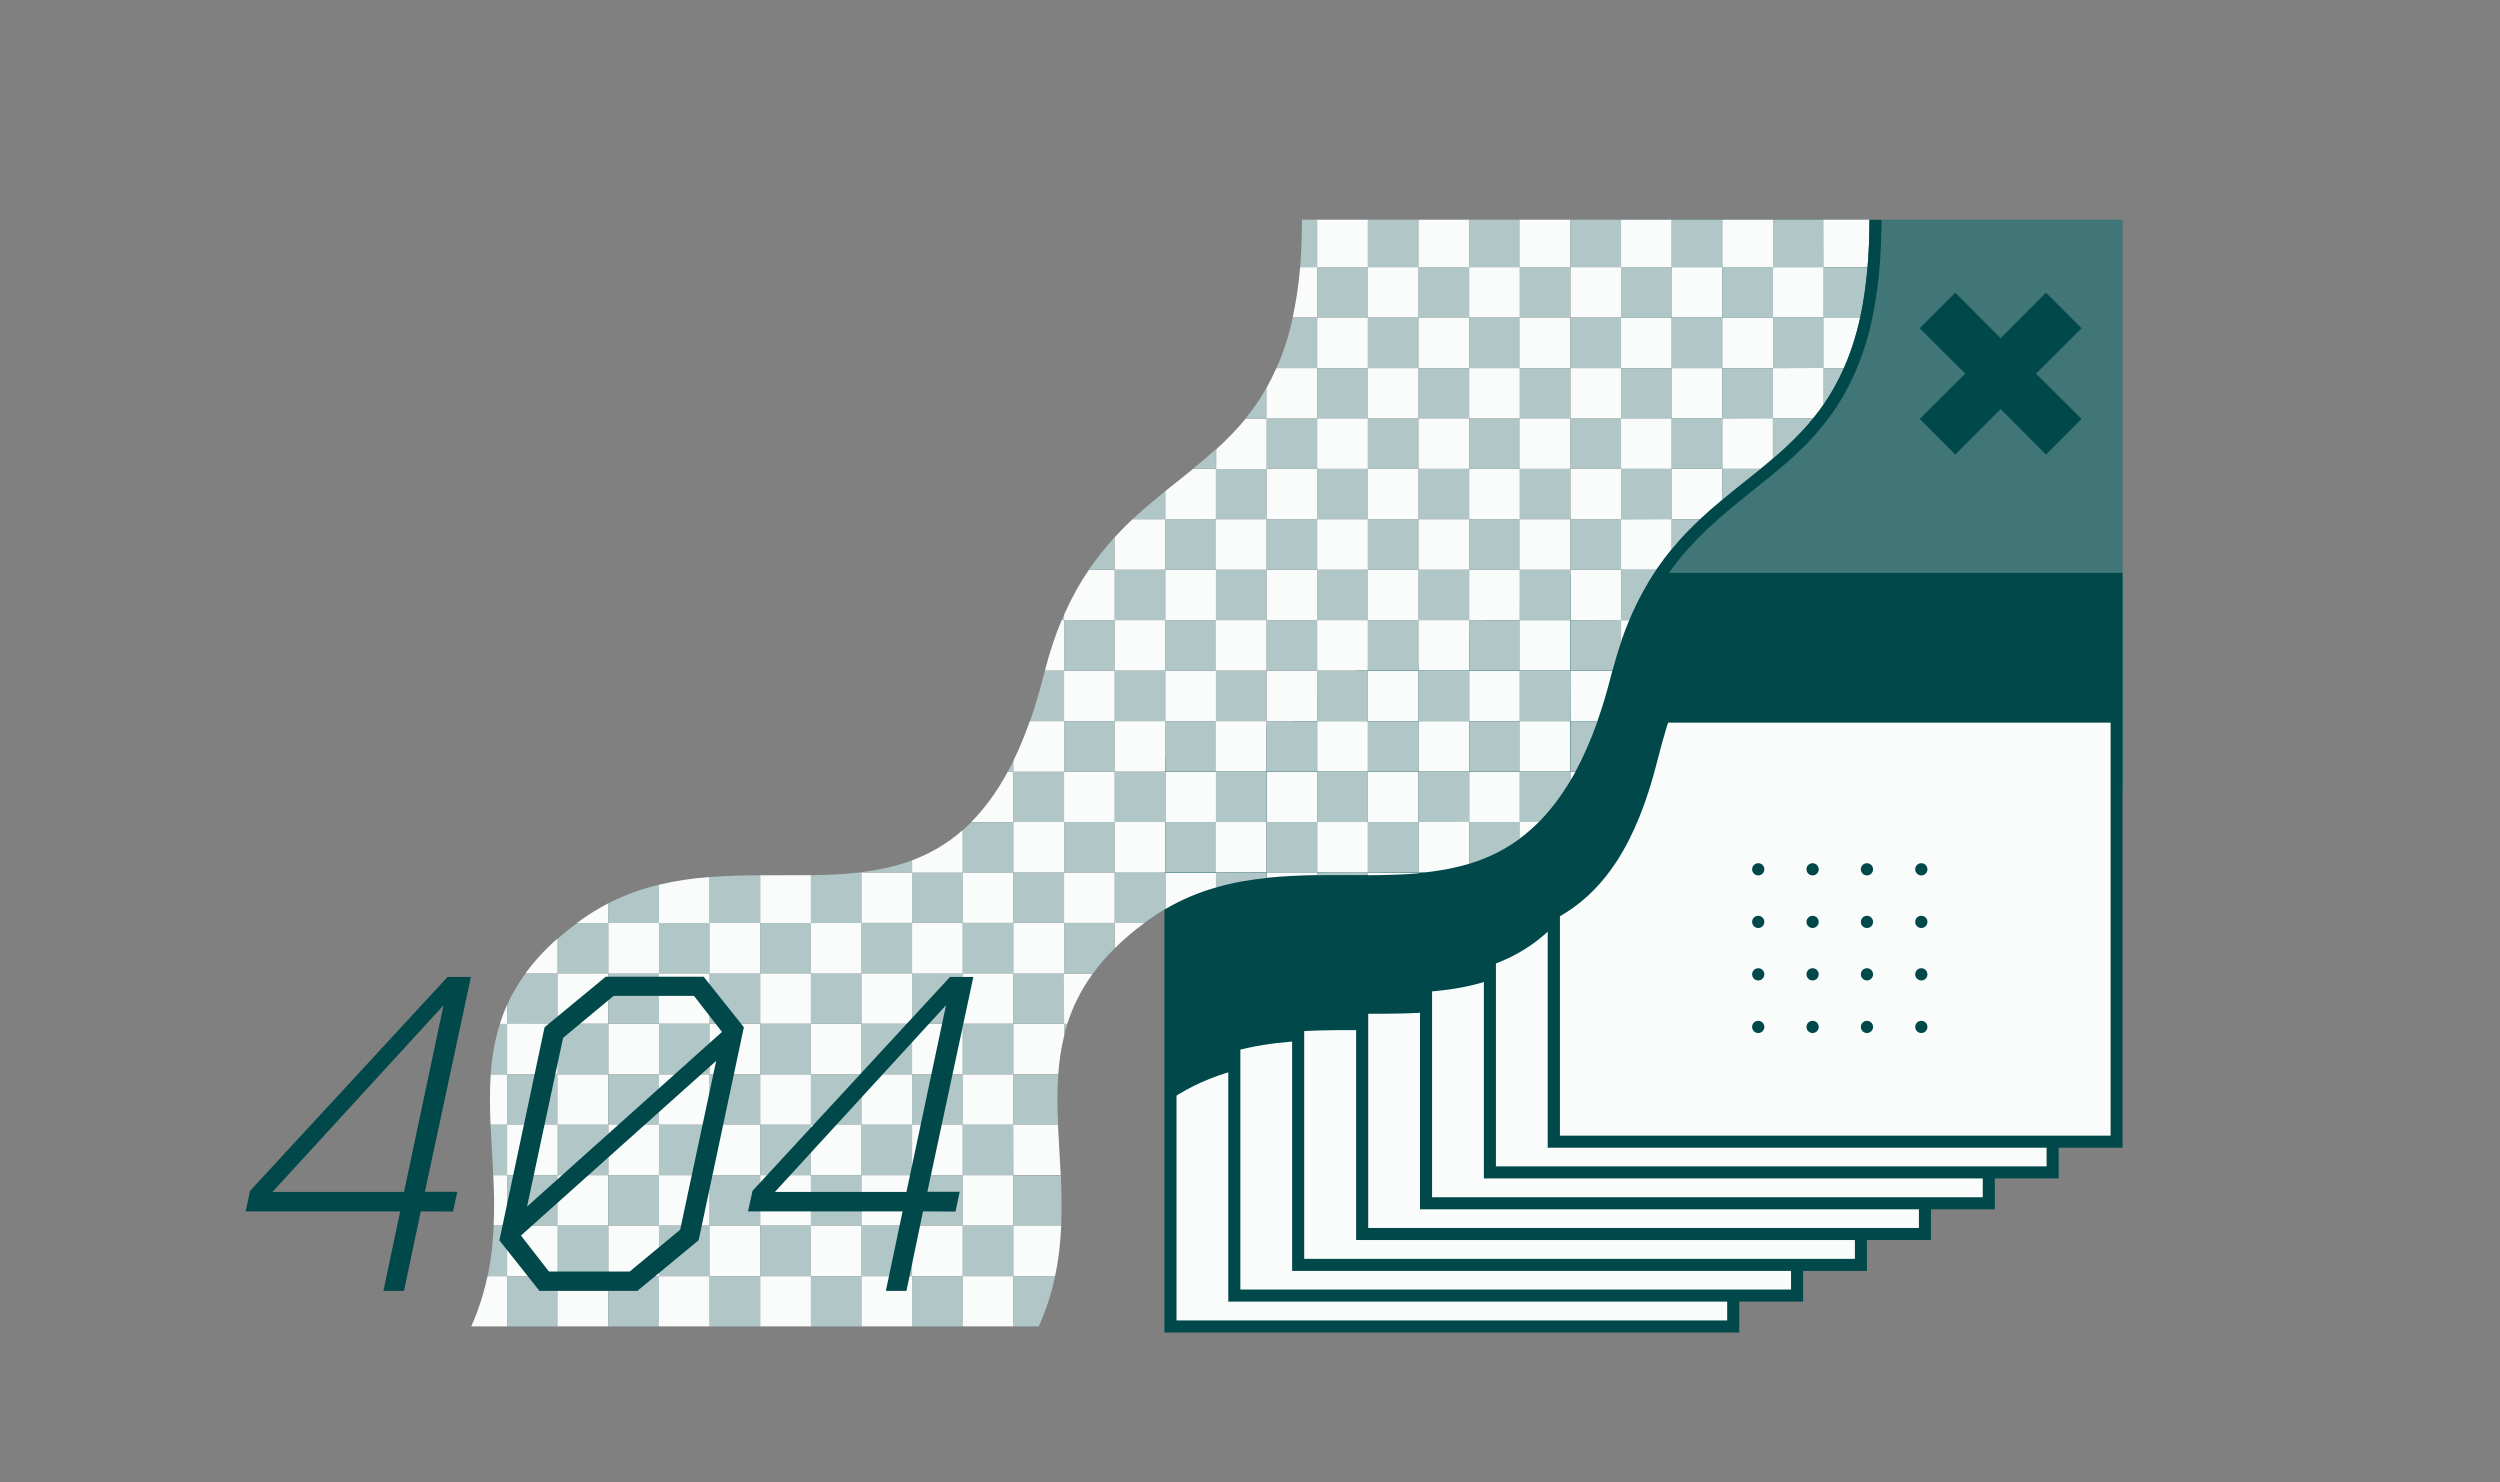 <?xml version="1.0" encoding="utf-8"?>
<!-- Generator: Adobe Illustrator 25.0.1, SVG Export Plug-In . SVG Version: 6.00 Build 0)  -->
<svg version="1.1" id="Layer_1" xmlns="http://www.w3.org/2000/svg" xmlns:xlink="http://www.w3.org/1999/xlink" x="0px" y="0px"
	 viewBox="0 0 1554.4 921.5" style="enable-background:new 0 0 1554.4 921.5;" xml:space="preserve">
<rect x="0" y="0" width="1554.4" height="921.5" fill="#808080" stroke="none"/>
<style type="text/css">
	.st0{fill:#407677;}
	.st1{fill:#FAFBFB;}
	.st2{fill:#00484A;}
	.st3{fill:none;}
	.st4{fill:#B0C6C7;}
</style>
<g>
	<rect x="1007.8" y="136.6" class="st0" width="312" height="353.6"/>
	<g>
		<g>
			<g>
				<rect x="727.7" y="474.8" class="st1" width="349.9" height="349.9"/>
				<path class="st2" d="M1081.4,828.5H724V471.1h357.4V828.5z M731.5,821h342.4V478.6H731.5V821z"/>
			</g>
			<rect x="727.7" y="474.8" class="st2" width="349.9" height="89.3"/>
			<path class="st2" d="M1035.5,474.8c-9.5,15.5-17.8,34.2-23.8,58.1c-50.5,199.6-181.6,82.4-284,150.7V474.8H1035.5z"/>
		</g>
		<g>
			<g>
				<rect x="767.4" y="455.7" class="st1" width="349.9" height="349.9"/>
				<path class="st2" d="M1121.1,809.3H763.7V451.9h357.4V809.3z M771.2,801.8h342.4V459.4H771.2L771.2,801.8L771.2,801.8z"/>
			</g>
			<rect x="767.4" y="455.7" class="st2" width="349.9" height="89.3"/>
			<path class="st2" d="M1040.1,455.7c-11.6,16.7-21.5,37.6-28.5,65.2c-44.1,174.5-149.9,106.8-244.2,132.7v-198H1040.1z"/>
		</g>
		<g>
			<g>
				<rect x="807.2" y="436.5" class="st1" width="349.9" height="349.9"/>
				<path class="st2" d="M1160.8,790.2H803.4V432.8h357.4V790.2z M810.9,782.7h342.4V440.3H810.9L810.9,782.7L810.9,782.7z"/>
			</g>
			<rect x="807.2" y="436.5" class="st2" width="349.9" height="89.3"/>
			<path class="st2" d="M1050.1,436.5c-15.8,18.8-29.5,43-38.4,78.4c-38,150.3-121.8,121-204.5,126.4V436.5H1050.1z"/>
		</g>
		<g>
			<g>
				<rect x="846.9" y="417.4" class="st1" width="349.9" height="349.9"/>
				<path class="st2" d="M1200.6,771H843.2V413.6h357.4V771z M850.7,763.5h342.4V421.1H850.7V763.5L850.7,763.5z"/>
			</g>
			<rect x="846.9" y="417.4" class="st2" width="349.9" height="89.3"/>
			<path class="st2" d="M1058.1,417.4c-19.1,20-36,46-46.5,87.3c-31.9,126.1-96,125.8-164.7,125.6V417.4H1058.1z"/>
		</g>
		<g>
			<g>
				<rect x="886.7" y="398.2" class="st1" width="349.9" height="349.9"/>
				<path class="st2" d="M1240.3,751.9H882.9V394.5h357.4V751.9z M890.4,744.4h342.4V402H890.4V744.4L890.4,744.4z"/>
			</g>
			<rect x="886.7" y="398.2" class="st2" width="349.9" height="89.3"/>
			<path class="st2" d="M1064.5,398.2c-21.6,20.8-41.2,47.9-52.8,93.7c-25.6,101.4-72.1,121-125,124.8V398.2H1064.5z"/>
		</g>
		<g>
			<g>
				<rect x="926.4" y="379.1" class="st1" width="349.9" height="349.9"/>
				<path class="st2" d="M1280,732.7H922.6V375.3H1280V732.7z M930.1,725.2h342.4V382.9H930.1V725.2z"/>
			</g>
			<rect x="926.4" y="379.1" class="st2" width="349.9" height="89.3"/>
			<path class="st2" d="M1075.6,379.1c-25.9,22.3-50.5,50.2-64,103.8c-19,75-49.3,105.3-85.3,117.5V379.1H1075.6z"/>
		</g>
		<g>
			<g>
				<rect x="966.1" y="360" class="st1" width="349.9" height="349.9"/>
				<path class="st2" d="M1093.2,360c-29.7,24-47.6,52.9-62.9,113.7c-12.9,50.9-33,81.8-64.2,98.1V360H1093.2z"/>
				<path class="st2" d="M1319.7,713.6H962.3V356.2h357.4V713.6z M969.9,706.1h342.4V363.7H969.9V706.1z"/>
			</g>
			<rect x="966.1" y="360" class="st2" width="349.9" height="89.3"/>
		</g>
	</g>
	<g>
		<path class="st3" d="M976.5,354.2H945h-31.5h-31.5h-31.5h-31.5h-31.5h-31.5h-31.5h-31.5h-16.1c0,0,0,0,0,0.1h16.1h31.5h31.5h31.5
			h31.5h31.5h31.5h31.5H945L976.5,354.2l31.5,0.1h22c0,0,0,0,0-0.1h-22H976.5z"/>
		<path class="st3" d="M944.9,417h-31.5H882h-31.5h-31.5h-31.5h-31.5h-31.5h-31.5h-31.5h-12.2c0,0,0,0,0,0.1h11.9H693h31.5h31.5
			h31.5h31.5h31.5h31.5h31.5L944.9,417l31.5,0.1h26.1c0,0,0,0,0-0.1h-26.1H944.9z"/>
		<path class="st3" d="M1102.4,228.8h-31.5h-31.5H1008h-31.5h-31.5h-31.5h-31.5h-31.5h-31.5h-25.4c0,0,0,0,0,0.1h25.4h31.5h31.5
			h31.5h31.5h31.5h31.5h31.5h31.5L1102.4,228.8l31.5,0.1h12.7c0,0,0,0,0-0.1h-12.7H1102.4z"/>
		<path class="st3" d="M1039.4,291.6h-31.5h-31.5H945h-31.5h-31.5h-31.5h-31.5h-31.5h-31.5h-14.3c0,0-0.1,0-0.1,0.1h14.3h31.5h31.5
			h31.5H882h31.5h31.5h31.5h31.5L1039.4,291.6l31.5,0.1h23.7c0,0,0.1,0,0.1-0.1h-23.7H1039.4z"/>
		<path class="st3" d="M944.9,479.7h-31.5H882h-31.5h-31.5h-31.5h-31.5h-31.5h-31.5h-31.5h-31.7h-3.5c0,0,0,0,0,0.1h3.5h31.5h31.5
			h31.5H756h31.5h31.5h31.5h31.5h31.5L944.9,479.7l31.5,0.1h3.1c0,0,0,0,0-0.1h-3.1H944.9z"/>
		<path class="st3" d="M598.6,667.9h-31.5h-31.5h-31.5h-31.5h-31.5h-31.5h-31.5H347h-31.5h-10.2c0,0,0,0,0,0.1h10.2H347h31.5h31.5
			h31.5h31.5h31.5h31.5h31.5L598.6,667.9l31.5,0.1H658c0,0,0,0,0-0.1h-27.9H598.6z"/>
		<path class="st3" d="M598.6,730.6h-31.5h-31.5h-31.5h-31.5h-31.5h-31.5h-31.5H347h-31.5H307c0,0,0,0,0,0.1h8.6H347h31.5h31.5h31.5
			h31.5h31.5h31.5h31.5L598.6,730.6l31.5,0.1h29.4c0,0,0,0,0-0.1h-29.4H598.6z"/>
		<path class="st3" d="M1102.4,166.1h-31.5h-31.5H1008h-31.5h-31.5h-31.5h-31.5h-31.5h-31.5h-10.6c0,0,0,0,0,0.1h10.6h31.5h31.5
			h31.5h31.5h31.5h31.5h31.5h31.5L1102.4,166.1l31.5,0.1h27.4c0,0,0,0,0-0.1h-27.4H1102.4z"/>
		<path class="st3" d="M850.5,542.5H819h-31.5h-31.5h-31.5h-31.5h-31.5h-31.6h-31.5h-31.5h-31.5h-2.3c-0.2,0-0.3,0-0.5,0.1h2.7h31.5
			h31.5h31.5h31.5H693h31.5h31.5h31.5h31.5L850.5,542.5l31.5,0.1h3.9c0.2,0,0.3,0,0.5-0.1h-4.4H850.5z"/>
		<path class="st3" d="M630.1,605.2h-31.5h-31.5h-31.5h-31.5h-31.5h-31.5h-31.5h-31.5H347h-20c0,0,0,0,0,0.1h20h31.5h31.5h31.5h31.5
			h31.5h31.5h31.5h31.5L630.1,605.2l31.5,0.1h18c0,0,0,0,0-0.1h-18H630.1z"/>
		<path class="st3" d="M598.6,793.4h-31.5h-31.5h-31.5h-31.5h-31.5h-31.5h-31.5H347h-31.5h-12.2c0,0,0,0,0,0.1h12.2H347h31.5h31.5
			h31.5h31.5h31.5h31.5h31.5L598.6,793.4l31.5,0.1H656c0,0,0,0,0-0.1h-25.9H598.6z"/>
		<path class="st1" d="M303.1,793.5c-2.2,10.3-5.4,20.7-10.1,31.2h22.3v-31.2H303.1z"/>
		<rect x="315.3" y="793.5" class="st4" width="31.5" height="31.2"/>
		<rect x="346.7" y="793.5" class="st1" width="31.5" height="31.2"/>
		<rect x="378.3" y="793.5" class="st4" width="31.5" height="31.2"/>
		<rect x="409.7" y="793.5" class="st1" width="31.5" height="31.2"/>
		<rect x="441.2" y="793.5" class="st4" width="31.5" height="31.2"/>
		<rect x="472.7" y="793.5" class="st1" width="31.5" height="31.2"/>
		<rect x="504.2" y="793.5" class="st4" width="31.5" height="31.2"/>
		<rect x="535.7" y="793.5" class="st1" width="31.5" height="31.2"/>
		<rect x="567.1" y="793.5" class="st4" width="31.5" height="31.2"/>
		<rect x="598.6" y="793.5" class="st1" width="31.5" height="31.2"/>
		<path class="st4" d="M630.1,824.7h15.8c4.7-10.6,8-20.9,10.1-31.2h-25.9V824.7z"/>
		<path class="st1" d="M315.3,730.7h-8.6c0.5,10.3,0.8,20.7,0.2,31.3h8.3L315.3,730.7L315.3,730.7z"/>
		<rect x="315.3" y="730.7" class="st4" width="31.5" height="31.3"/>
		<rect x="346.7" y="730.7" class="st1" width="31.5" height="31.3"/>
		<rect x="378.3" y="730.7" class="st4" width="31.5" height="31.3"/>
		<rect x="409.7" y="730.7" class="st1" width="31.5" height="31.3"/>
		<rect x="441.2" y="730.7" class="st4" width="31.5" height="31.3"/>
		<rect x="472.7" y="730.7" class="st1" width="31.5" height="31.3"/>
		<rect x="504.2" y="730.7" class="st4" width="31.5" height="31.3"/>
		<rect x="535.7" y="730.7" class="st1" width="31.5" height="31.3"/>
		<rect x="567.1" y="730.7" class="st4" width="31.5" height="31.3"/>
		<rect x="598.6" y="730.7" class="st1" width="31.5" height="31.3"/>
		<path class="st4" d="M630.1,762.1h29.7c0.5-10.6,0.2-21-0.2-31.3h-29.5V762.1z"/>
		<path class="st4" d="M315.3,762.1H307c-0.5,10.3-1.6,20.7-3.8,31.3h12.2V762.1L315.3,762.1z"/>
		<rect x="315.3" y="762.1" class="st1" width="31.5" height="31.3"/>
		<rect x="346.7" y="762.1" class="st4" width="31.5" height="31.3"/>
		<rect x="378.3" y="762.1" class="st1" width="31.5" height="31.3"/>
		<rect x="409.7" y="762.1" class="st4" width="31.5" height="31.3"/>
		<rect x="441.2" y="762.1" class="st1" width="31.5" height="31.3"/>
		<rect x="472.7" y="762.1" class="st4" width="31.5" height="31.3"/>
		<rect x="504.2" y="762.1" class="st1" width="31.5" height="31.3"/>
		<rect x="535.7" y="762.1" class="st4" width="31.5" height="31.3"/>
		<rect x="567.1" y="762.1" class="st1" width="31.5" height="31.3"/>
		<rect x="598.6" y="762.1" class="st4" width="31.5" height="31.3"/>
		<path class="st1" d="M630.1,793.4H656c2.3-10.6,3.4-21,3.8-31.3h-29.7V793.4z"/>
		<path class="st1" d="M315.3,668h-10.2c-0.7,10.3-0.5,20.7-0.1,31.3h10.3V668L315.3,668z"/>
		<rect x="315.3" y="668" class="st4" width="31.5" height="31.3"/>
		<rect x="346.7" y="668" class="st1" width="31.5" height="31.3"/>
		<rect x="378.3" y="668" class="st4" width="31.5" height="31.3"/>
		<rect x="409.7" y="668" class="st1" width="31.5" height="31.3"/>
		<rect x="441.2" y="668" class="st4" width="31.5" height="31.3"/>
		<rect x="472.7" y="668" class="st1" width="31.5" height="31.3"/>
		<rect x="504.2" y="668" class="st4" width="31.5" height="31.3"/>
		<rect x="535.7" y="668" class="st1" width="31.5" height="31.3"/>
		<rect x="567.1" y="668" class="st4" width="31.5" height="31.3"/>
		<rect x="598.6" y="668" class="st1" width="31.5" height="31.3"/>
		<path class="st4" d="M630.1,699.3h27.8c-0.5-10.6-0.7-21.1,0.1-31.3h-27.9V699.3z"/>
		<path class="st4" d="M315.3,699.3H305c0.5,10.3,1.2,20.7,1.7,31.3h8.6V699.3L315.3,699.3z"/>
		<rect x="315.3" y="699.3" class="st1" width="31.5" height="31.3"/>
		<rect x="346.7" y="699.3" class="st4" width="31.5" height="31.3"/>
		<rect x="378.3" y="699.3" class="st1" width="31.5" height="31.3"/>
		<rect x="409.7" y="699.3" class="st4" width="31.5" height="31.3"/>
		<rect x="441.2" y="699.3" class="st1" width="31.5" height="31.3"/>
		<rect x="472.7" y="699.3" class="st4" width="31.5" height="31.3"/>
		<rect x="504.2" y="699.3" class="st1" width="31.5" height="31.3"/>
		<rect x="535.7" y="699.3" class="st4" width="31.5" height="31.3"/>
		<rect x="567.1" y="699.3" class="st1" width="31.5" height="31.3"/>
		<rect x="598.6" y="699.3" class="st4" width="31.5" height="31.3"/>
		<path class="st1" d="M630.1,730.6h29.4c-0.5-10.6-1.2-21-1.7-31.3H630L630.1,730.6L630.1,730.6z"/>
		<path class="st1" d="M315.3,624.8c-1.8,3.9-3.3,7.9-4.5,11.9h4.5V624.8z"/>
		<path class="st4" d="M346.7,636.6v-31.3h-20c-4.7,6.5-8.4,12.9-11.4,19.5v11.9L346.7,636.6L346.7,636.6z"/>
		<rect x="346.7" y="605.2" class="st1" width="31.5" height="31.3"/>
		<rect x="378.3" y="605.2" class="st4" width="31.5" height="31.3"/>
		<rect x="409.7" y="605.2" class="st1" width="31.5" height="31.3"/>
		<rect x="441.2" y="605.2" class="st4" width="31.5" height="31.3"/>
		<rect x="472.7" y="605.2" class="st1" width="31.5" height="31.3"/>
		<rect x="504.2" y="605.2" class="st4" width="31.5" height="31.3"/>
		<rect x="535.7" y="605.2" class="st1" width="31.5" height="31.3"/>
		<rect x="567.1" y="605.2" class="st4" width="31.5" height="31.3"/>
		<rect x="598.6" y="605.2" class="st1" width="31.5" height="31.3"/>
		<rect x="630.1" y="605.2" class="st4" width="31.5" height="31.3"/>
		<path class="st1" d="M661.6,636.6h2c3.4-10.7,8.5-21.1,15.9-31.3h-18L661.6,636.6L661.6,636.6z"/>
		<path class="st4" d="M315.3,636.6h-4.5c-3.2,10.3-5,20.7-5.7,31.3h10.2V636.6z"/>
		<rect x="315.3" y="636.6" class="st1" width="31.5" height="31.3"/>
		<rect x="346.7" y="636.6" class="st4" width="31.5" height="31.3"/>
		<rect x="378.3" y="636.6" class="st1" width="31.5" height="31.3"/>
		<rect x="409.7" y="636.6" class="st4" width="31.5" height="31.3"/>
		<rect x="441.2" y="636.6" class="st1" width="31.5" height="31.3"/>
		<rect x="472.7" y="636.6" class="st4" width="31.5" height="31.3"/>
		<rect x="504.2" y="636.6" class="st1" width="31.5" height="31.3"/>
		<rect x="535.7" y="636.6" class="st4" width="31.5" height="31.3"/>
		<rect x="567.1" y="636.6" class="st1" width="31.5" height="31.3"/>
		<rect x="598.6" y="636.6" class="st4" width="31.5" height="31.3"/>
		<path class="st1" d="M630.1,636.6v31.3H658c0.6-8.2,1.7-16.2,3.7-24.1v-7.2H630.1L630.1,636.6z"/>
		<path class="st4" d="M661.6,643.8c0.6-2.4,1.3-4.8,2-7.2h-2V643.8z"/>
		<path class="st1" d="M378.3,561.6c-5.6,2.9-11.1,6.2-16.6,10.1c-1,0.8-2,1.4-3,2.2h19.5L378.3,561.6L378.3,561.6L378.3,561.6z"/>
		<path class="st4" d="M409.7,573.9v-23.8c-10.7,2.6-21.2,6.2-31.5,11.6v12.2H409.7z"/>
		<path class="st1" d="M441.2,573.9v-28.6c-10.6,0.8-21.1,2.3-31.5,4.8v23.8L441.2,573.9L441.2,573.9z"/>
		<path class="st4" d="M472.7,573.9v-29.7c-10.4,0.1-20.9,0.3-31.5,1.1v28.6H472.7z"/>
		<path class="st1" d="M504.2,573.9v-29.8c-10.4,0.2-20.9,0-31.5,0.1v29.7H504.2L504.2,573.9z"/>
		<path class="st4" d="M535.7,573.9v-31.3H533c-9.4,1.1-19,1.4-28.8,1.6v29.8L535.7,573.9L535.7,573.9z"/>
		<rect x="535.7" y="542.5" class="st1" width="31.5" height="31.3"/>
		<rect x="567.1" y="542.5" class="st4" width="31.5" height="31.3"/>
		<rect x="598.6" y="542.5" class="st1" width="31.5" height="31.3"/>
		<rect x="630.1" y="542.5" class="st4" width="31.5" height="31.3"/>
		<rect x="661.6" y="542.5" class="st1" width="31.5" height="31.3"/>
		<path class="st4" d="M693.1,542.5v31.3h18.5c1-0.8,2-1.4,3-2.2c3.3-2.3,6.6-4.5,10-6.5v-22.7H693.1z"/>
		<path class="st1" d="M724.6,542.5v22.7c10.3-6,20.8-10.4,31.5-13.4v-9.2H724.6z"/>
		<path class="st4" d="M756,542.5v9.3c10.4-3,20.9-4.8,31.5-5.9v-3.3L756,542.5L756,542.5z"/>
		<path class="st1" d="M787.6,542.5v3.3c10.5-1.1,21-1.5,31.5-1.7v-1.7H787.6z"/>
		<path class="st4" d="M819,542.5v1.7c10.6-0.2,21.1,0,31.5-0.1v-1.7L819,542.5L819,542.5z"/>
		<path class="st1" d="M850.5,542.5v1.7c10.7-0.1,21.2-0.3,31.5-1.2v-0.4L850.5,542.5L850.5,542.5z"/>
		<path class="st4" d="M882,542.9c1.3-0.2,2.6-0.2,3.9-0.4H882V542.9z"/>
		<path class="st1" d="M346.7,583.5c-8.1,7.1-14.6,14.3-20,21.7h20V583.5z"/>
		<path class="st4" d="M378.3,605.2v-31.3h-19.5c-4.3,3.2-8.3,6.4-11.9,9.7v21.7L378.3,605.2L378.3,605.2z"/>
		<rect x="378.3" y="573.9" class="st1" width="31.5" height="31.3"/>
		<rect x="409.7" y="573.9" class="st4" width="31.5" height="31.3"/>
		<rect x="441.2" y="573.9" class="st1" width="31.5" height="31.3"/>
		<rect x="472.7" y="573.9" class="st4" width="31.5" height="31.3"/>
		<rect x="504.2" y="573.9" class="st1" width="31.5" height="31.3"/>
		<rect x="535.7" y="573.9" class="st4" width="31.5" height="31.3"/>
		<rect x="567.1" y="573.9" class="st1" width="31.5" height="31.3"/>
		<rect x="598.6" y="573.9" class="st4" width="31.5" height="31.3"/>
		<rect x="630.1" y="573.9" class="st1" width="31.5" height="31.3"/>
		<path class="st4" d="M661.6,573.9v31.3h18c3.8-5.3,8.3-10.4,13.4-15.5v-15.8H661.6z"/>
		<path class="st1" d="M693.1,589.6c5.3-5.3,11.5-10.6,18.5-15.8h-18.5V589.6z"/>
		<path class="st1" d="M630.1,479.8h-3.5c-6.9,12.8-14.6,23.1-22.7,31.3h26.2V479.8z"/>
		<rect x="630.1" y="479.8" class="st4" width="31.5" height="31.3"/>
		<rect x="661.6" y="479.8" class="st1" width="31.5" height="31.3"/>
		<rect x="693.1" y="479.8" class="st4" width="31.5" height="31.3"/>
		<rect x="724.6" y="479.8" class="st1" width="31.5" height="31.3"/>
		<rect x="756" y="479.8" class="st4" width="31.5" height="31.3"/>
		<rect x="787.6" y="479.8" class="st1" width="31.5" height="31.3"/>
		<rect x="819" y="479.8" class="st4" width="31.5" height="31.3"/>
		<rect x="850.5" y="479.8" class="st1" width="31.5" height="31.3"/>
		<rect x="882" y="479.8" class="st4" width="31.5" height="31.3"/>
		<rect x="913.5" y="479.8" class="st1" width="31.5" height="31.3"/>
		<path class="st4" d="M944.9,479.8v31.3h11.9c7-7.1,13.5-15.5,19.7-25.9v-5.4H944.9z"/>
		<path class="st1" d="M976.5,485.2c1.1-1.7,2-3.5,3.1-5.4h-3.1V485.2z"/>
		<path class="st1" d="M535.7,542.2c-0.8,0.1-1.5,0.2-2.3,0.2h2.3V542.2z"/>
		<path class="st4" d="M567.1,542.5v-7.6c-10.1,3.8-20.6,6-31.5,7.4v0.2H567.1z"/>
		<path class="st1" d="M598.6,542.5v-26.4c-9.8,8.6-20.3,14.6-31.5,18.8v7.6H598.6z"/>
		<path class="st4" d="M630.1,542.5v-31.3h-26.2c-1.7,1.7-3.5,3.4-5.3,5v26.4H630.1L630.1,542.5z"/>
		<rect x="630.1" y="511.1" class="st1" width="31.5" height="31.3"/>
		<rect x="661.6" y="511.1" class="st4" width="31.5" height="31.3"/>
		<rect x="693.1" y="511.1" class="st1" width="31.5" height="31.3"/>
		<rect x="724.6" y="511.1" class="st4" width="31.5" height="31.3"/>
		<rect x="756" y="511.1" class="st1" width="31.5" height="31.3"/>
		<rect x="787.6" y="511.1" class="st4" width="31.5" height="31.3"/>
		<rect x="819" y="511.1" class="st1" width="31.5" height="31.3"/>
		<rect x="850.5" y="511.1" class="st4" width="31.5" height="31.3"/>
		<path class="st1" d="M882,511.1v31.3h4.4c9.3-1.1,18.4-2.7,27.2-5.4v-26L882,511.1L882,511.1z"/>
		<path class="st4" d="M913.5,511.1v26c11-3.4,21.6-8.3,31.5-15.7v-10.3L913.5,511.1L913.5,511.1z"/>
		<path class="st1" d="M944.9,521.4c4.1-3,8-6.5,11.9-10.3h-11.9V521.4z"/>
		<path class="st4" d="M661.6,417h-11.9c-0.2,0.5-0.2,1-0.4,1.5c-2.8,10.9-5.7,20.8-8.9,29.9h21.3L661.6,417L661.6,417z"/>
		<rect x="661.6" y="417" class="st1" width="31.5" height="31.3"/>
		<rect x="693.1" y="417" class="st4" width="31.5" height="31.3"/>
		<rect x="724.6" y="417" class="st1" width="31.5" height="31.3"/>
		<rect x="756" y="417" class="st4" width="31.5" height="31.3"/>
		<rect x="787.6" y="417" class="st1" width="31.5" height="31.3"/>
		<rect x="819" y="417" class="st4" width="31.5" height="31.3"/>
		<rect x="850.5" y="417" class="st1" width="31.5" height="31.3"/>
		<rect x="882" y="417" class="st4" width="31.5" height="31.3"/>
		<rect x="913.5" y="417" class="st1" width="31.5" height="31.3"/>
		<rect x="944.9" y="417" class="st4" width="31.5" height="31.3"/>
		<path class="st1" d="M976.5,448.4h16.7c3.2-9.1,6.2-19,8.9-29.9c0.2-0.5,0.2-1,0.4-1.5h-26.1L976.5,448.4L976.5,448.4z"/>
		<path class="st4" d="M630.1,473c-1.1,2.3-2.3,4.6-3.5,6.8h3.5V473z"/>
		<path class="st1" d="M661.6,479.7v-31.3h-21.3c-3.2,9-6.6,17.2-10.2,24.6v6.8H661.6z"/>
		<rect x="661.6" y="448.4" class="st4" width="31.5" height="31.3"/>
		<rect x="693.1" y="448.4" class="st1" width="31.5" height="31.3"/>
		<rect x="724.6" y="448.4" class="st4" width="31.5" height="31.3"/>
		<rect x="756" y="448.4" class="st1" width="31.5" height="31.3"/>
		<rect x="787.6" y="448.4" class="st4" width="31.5" height="31.3"/>
		<rect x="819" y="448.4" class="st1" width="31.5" height="31.3"/>
		<rect x="850.5" y="448.4" class="st4" width="31.5" height="31.3"/>
		<rect x="882" y="448.4" class="st1" width="31.5" height="31.3"/>
		<rect x="913.5" y="448.4" class="st4" width="31.5" height="31.3"/>
		<rect x="944.9" y="448.4" class="st1" width="31.5" height="31.3"/>
		<path class="st4" d="M976.5,479.7h3.1c4.9-9.1,9.5-19.5,13.7-31.3h-16.7L976.5,479.7L976.5,479.7z"/>
		<path class="st4" d="M661.6,382.3c-0.5,1.1-1,2.3-1.5,3.5h1.5V382.3z"/>
		<path class="st1" d="M693.1,385.6v-31.3H677c-5.6,8.2-10.7,17.4-15.4,27.9v3.5L693.1,385.6L693.1,385.6z"/>
		<rect x="693.1" y="354.3" class="st4" width="31.5" height="31.3"/>
		<rect x="724.6" y="354.3" class="st1" width="31.5" height="31.3"/>
		<rect x="756" y="354.3" class="st4" width="31.5" height="31.3"/>
		<rect x="787.6" y="354.3" class="st1" width="31.5" height="31.3"/>
		<rect x="819" y="354.3" class="st4" width="31.5" height="31.3"/>
		<rect x="850.5" y="354.3" class="st1" width="31.5" height="31.3"/>
		<rect x="882" y="354.3" class="st4" width="31.5" height="31.3"/>
		<rect x="913.5" y="354.3" class="st1" width="31.5" height="31.3"/>
		<rect x="944.9" y="354.3" class="st4" width="31.5" height="31.3"/>
		<rect x="976.5" y="354.3" class="st1" width="31.5" height="31.3"/>
		<path class="st4" d="M1007.9,385.6h5.1c5-11.9,10.7-22.2,16.9-31.3h-22V385.6z"/>
		<path class="st1" d="M661.6,385.6h-1.5c-4,9.4-7.4,19.7-10.4,31.3h11.9V385.6z"/>
		<rect x="661.6" y="385.6" class="st4" width="31.5" height="31.3"/>
		<rect x="693.1" y="385.6" class="st1" width="31.5" height="31.3"/>
		<rect x="724.6" y="385.6" class="st4" width="31.5" height="31.3"/>
		<rect x="756" y="385.6" class="st1" width="31.5" height="31.3"/>
		<rect x="787.6" y="385.6" class="st4" width="31.5" height="31.3"/>
		<rect x="819" y="385.6" class="st1" width="31.5" height="31.3"/>
		<rect x="850.5" y="385.6" class="st4" width="31.5" height="31.3"/>
		<rect x="882" y="385.6" class="st1" width="31.5" height="31.3"/>
		<rect x="913.5" y="385.6" class="st4" width="31.5" height="31.3"/>
		<rect x="944.9" y="385.6" class="st1" width="31.5" height="31.3"/>
		<path class="st4" d="M976.5,385.6v31.3h26.1c1.7-6.4,3.5-12.3,5.4-18v-13.4L976.5,385.6L976.5,385.6z"/>
		<path class="st1" d="M1007.9,399c1.6-4.7,3.3-9.1,5.1-13.4h-5.1V399z"/>
		<path class="st4" d="M724.6,305.3c-6.9,5.6-13.7,11.3-20.5,17.6h20.5V305.3z"/>
		<path class="st1" d="M756,322.9v-31.3h-14.3c-5.6,4.6-11.3,9.1-17.1,13.7V323L756,322.9L756,322.9z"/>
		<rect x="756" y="291.6" class="st4" width="31.5" height="31.3"/>
		<rect x="787.6" y="291.6" class="st1" width="31.5" height="31.3"/>
		<rect x="819" y="291.6" class="st4" width="31.5" height="31.3"/>
		<rect x="850.5" y="291.6" class="st1" width="31.5" height="31.3"/>
		<rect x="882" y="291.6" class="st4" width="31.5" height="31.3"/>
		<rect x="913.5" y="291.6" class="st1" width="31.5" height="31.3"/>
		<rect x="944.9" y="291.6" class="st4" width="31.5" height="31.3"/>
		<rect x="976.5" y="291.6" class="st1" width="31.5" height="31.3"/>
		<rect x="1007.9" y="291.6" class="st4" width="31.5" height="31.3"/>
		<path class="st1" d="M1039.4,291.6v31.3h17.6c4.6-4.3,9.2-8.3,13.9-12.2v-19.1H1039.4L1039.4,291.6z"/>
		<path class="st4" d="M1070.9,310.7c7.9-6.6,15.9-12.8,23.7-19.1h-23.7V310.7z"/>
		<path class="st4" d="M693.1,334c-5.6,6.1-11,12.8-16.1,20.2h16.1V334z"/>
		<path class="st1" d="M724.6,354.2v-31.3h-20.5c-3.8,3.5-7.4,7.2-11,11.1v20.2H724.6L724.6,354.2z"/>
		<rect x="724.6" y="322.9" class="st4" width="31.5" height="31.3"/>
		<rect x="756" y="322.9" class="st1" width="31.5" height="31.3"/>
		<rect x="787.6" y="322.9" class="st4" width="31.5" height="31.3"/>
		<rect x="819" y="322.9" class="st1" width="31.5" height="31.3"/>
		<rect x="850.5" y="322.9" class="st4" width="31.5" height="31.3"/>
		<rect x="882" y="322.9" class="st1" width="31.5" height="31.3"/>
		<rect x="913.5" y="322.9" class="st4" width="31.5" height="31.3"/>
		<rect x="944.9" y="322.9" class="st1" width="31.5" height="31.3"/>
		<rect x="976.5" y="322.9" class="st4" width="31.5" height="31.3"/>
		<path class="st1" d="M1007.9,322.9v31.3h22c3.1-4.5,6.2-8.7,9.5-12.7v-18.7L1007.9,322.9L1007.9,322.9z"/>
		<path class="st4" d="M1039.4,341.6c5.6-6.8,11.6-13,17.6-18.7h-17.6V341.6z"/>
		<path class="st4" d="M787.6,240.9c-4,7.1-8.4,13.4-13.1,19.2h13.1V240.9z"/>
		<path class="st1" d="M819,260.2v-31.3h-25.4c-1.9,4.3-3.9,8.3-6.1,12.2v19.2L819,260.2L819,260.2L819,260.2z"/>
		<rect x="819" y="228.9" class="st4" width="31.5" height="31.3"/>
		<rect x="850.5" y="228.9" class="st1" width="31.5" height="31.3"/>
		<rect x="882" y="228.9" class="st4" width="31.5" height="31.3"/>
		<rect x="913.5" y="228.9" class="st1" width="31.5" height="31.3"/>
		<rect x="944.9" y="228.9" class="st4" width="31.5" height="31.3"/>
		<rect x="976.5" y="228.9" class="st1" width="31.5" height="31.3"/>
		<rect x="1007.9" y="228.9" class="st4" width="31.5" height="31.3"/>
		<rect x="1039.4" y="228.9" class="st1" width="31.5" height="31.3"/>
		<rect x="1070.9" y="228.9" class="st4" width="31.5" height="31.3"/>
		<path class="st1" d="M1102.4,228.9v31.3h24.9c2.3-2.8,4.5-5.7,6.6-8.8v-22.6L1102.4,228.9L1102.4,228.9z"/>
		<path class="st4" d="M1133.8,251.5c4.7-6.8,8.9-14.2,12.7-22.6h-12.7V251.5z"/>
		<path class="st4" d="M756,279.3c-4.7,4.2-9.5,8.3-14.3,12.2H756V279.3z"/>
		<path class="st1" d="M787.6,291.6v-31.3h-13.1c-5.7,7-11.9,13.2-18.3,19.1v12.2L787.6,291.6L787.6,291.6z"/>
		<rect x="787.6" y="260.2" class="st4" width="31.5" height="31.3"/>
		<rect x="819" y="260.2" class="st1" width="31.5" height="31.3"/>
		<rect x="850.5" y="260.2" class="st4" width="31.5" height="31.3"/>
		<rect x="882" y="260.2" class="st1" width="31.5" height="31.3"/>
		<rect x="913.5" y="260.2" class="st4" width="31.5" height="31.3"/>
		<rect x="944.9" y="260.2" class="st1" width="31.5" height="31.3"/>
		<rect x="976.5" y="260.2" class="st4" width="31.5" height="31.3"/>
		<rect x="1007.9" y="260.2" class="st1" width="31.5" height="31.3"/>
		<rect x="1039.4" y="260.2" class="st4" width="31.5" height="31.3"/>
		<path class="st1" d="M1070.9,260.2v31.3h23.7c2.6-2.1,5.2-4.3,7.7-6.5v-24.9L1070.9,260.2L1070.9,260.2z"/>
		<path class="st4" d="M1102.4,285.1c8.9-7.6,17.3-15.5,24.9-24.9h-24.9V285.1z"/>
		<path class="st1" d="M819,166.1h-10.6c-1,11.5-2.6,21.9-4.7,31.3H819V166.1z"/>
		<rect x="819" y="166.1" class="st4" width="31.5" height="31.3"/>
		<rect x="850.5" y="166.1" class="st1" width="31.5" height="31.3"/>
		<rect x="882" y="166.1" class="st4" width="31.5" height="31.3"/>
		<rect x="913.5" y="166.1" class="st1" width="31.5" height="31.3"/>
		<rect x="944.9" y="166.1" class="st4" width="31.5" height="31.3"/>
		<rect x="976.5" y="166.1" class="st1" width="31.5" height="31.3"/>
		<rect x="1007.9" y="166.1" class="st4" width="31.5" height="31.3"/>
		<rect x="1039.4" y="166.1" class="st1" width="31.5" height="31.3"/>
		<rect x="1070.9" y="166.1" class="st4" width="31.5" height="31.3"/>
		<rect x="1102.4" y="166.1" class="st1" width="31.5" height="31.3"/>
		<path class="st4" d="M1133.8,197.5h22.8c2.1-9.5,3.7-19.8,4.7-31.3h-27.4L1133.8,197.5L1133.8,197.5z"/>
		<path class="st4" d="M819,197.5h-15.2c-2.6,11.8-6,22.1-10.1,31.3H819V197.5z"/>
		<rect x="819" y="197.5" class="st1" width="31.5" height="31.3"/>
		<rect x="850.5" y="197.5" class="st4" width="31.5" height="31.3"/>
		<rect x="882" y="197.5" class="st1" width="31.5" height="31.3"/>
		<rect x="913.5" y="197.5" class="st4" width="31.5" height="31.3"/>
		<rect x="944.9" y="197.5" class="st1" width="31.5" height="31.3"/>
		<rect x="976.5" y="197.5" class="st4" width="31.5" height="31.3"/>
		<rect x="1007.9" y="197.5" class="st1" width="31.5" height="31.3"/>
		<rect x="1039.4" y="197.5" class="st4" width="31.5" height="31.3"/>
		<rect x="1070.9" y="197.5" class="st1" width="31.5" height="31.3"/>
		<rect x="1102.4" y="197.5" class="st4" width="31.5" height="31.3"/>
		<path class="st1" d="M1133.8,228.8h12.7c4.1-9.2,7.5-19.5,10.1-31.3h-22.8V228.8z"/>
		<path class="st4" d="M819,136.6h-9.5c0,10.6-0.4,20.3-1.1,29.5H819V136.6z"/>
		<rect x="819" y="136.6" class="st1" width="31.5" height="29.5"/>
		<rect x="850.5" y="136.6" class="st4" width="31.5" height="29.5"/>
		<rect x="882" y="136.6" class="st1" width="31.5" height="29.5"/>
		<rect x="913.5" y="136.6" class="st4" width="31.5" height="29.5"/>
		<rect x="944.9" y="136.6" class="st1" width="31.5" height="29.5"/>
		<rect x="976.5" y="136.6" class="st4" width="31.5" height="29.5"/>
		<rect x="1007.9" y="136.6" class="st1" width="31.5" height="29.5"/>
		<rect x="1039.4" y="136.6" class="st4" width="31.5" height="29.5"/>
		<rect x="1070.9" y="136.6" class="st1" width="31.5" height="29.5"/>
		<rect x="1102.4" y="136.6" class="st4" width="31.5" height="29.5"/>
		<path class="st1" d="M1133.8,166.1h27.4c0.8-9.1,1.2-18.9,1.1-29.5h-28.6L1133.8,166.1L1133.8,166.1z"/>
	</g>
	<polygon class="st2" points="1294.2,204.1 1272.1,182 1243.9,210.3 1215.7,182 1193.6,204.1 1221.9,232.3 1193.6,260.5 
		1215.7,282.6 1243.9,254.3 1272.1,282.6 1294.2,260.5 1265.9,232.3 	"/>
	<path id="XMLID_2_" class="st2" d="M1169.9,136.6l-0.2,8.9l-0.1,4.4c0,1.5-0.2,2.9-0.2,4.4l-0.5,8.9l-0.8,8.9
		c-1.3,11.8-3.2,23.6-6.2,35.2c-3.2,11.6-7.4,23.1-13.1,33.9c-5.6,10.8-12.8,20.8-20.9,29.8c-4,4.6-8.3,8.7-12.7,12.8
		c-2.2,2-4.4,4-6.7,5.9c-2.3,1.9-4.5,3.8-6.8,5.7c-9,7.4-18.2,14.5-26.9,21.8c-17.4,14.6-33,30.4-43.9,49.9l-6.5-3.9l4.5-7.4
		l0.5-0.9l0.6-0.9l1.3-1.8l2.5-3.5c1.7-2.3,3.5-4.6,5.3-6.8c1.9-2.2,3.8-4.4,5.6-6.5c7.7-8.6,16.3-16.4,25.2-23.8s18-14.5,27-21.8
		c2.3-1.8,4.4-3.7,6.6-5.6c2.2-1.9,4.4-3.8,6.5-5.8c4.2-4,8.3-8,12.2-12.3c7.7-8.6,14.6-18,19.9-28.3c5.4-10.2,9.5-21.1,12.5-32.3
		c3-11.2,4.8-22.6,6-34.1l0.8-8.6l0.5-8.6c0.1-1.4,0.2-2.9,0.2-4.4l0.1-4.4l0.2-8.7H1169.9L1169.9,136.6z"/>
	<g>
		<circle class="st2" cx="1093.2" cy="540.5" r="3.8"/>
		<circle class="st2" cx="1127" cy="540.5" r="3.8"/>
		<circle class="st2" cx="1160.8" cy="540.5" r="3.8"/>
		<circle class="st2" cx="1194.6" cy="540.5" r="3.8"/>
	</g>
	<g>
		<circle class="st2" cx="1093.2" cy="573.2" r="3.8"/>
		<circle class="st2" cx="1127" cy="573.2" r="3.8"/>
		<circle class="st2" cx="1160.8" cy="573.2" r="3.8"/>
		<circle class="st2" cx="1194.6" cy="573.2" r="3.8"/>
	</g>
	<g>
		<circle class="st2" cx="1093.2" cy="605.8" r="3.8"/>
		<circle class="st2" cx="1127" cy="605.8" r="3.8"/>
		<circle class="st2" cx="1160.8" cy="605.8" r="3.8"/>
		<circle class="st2" cx="1194.6" cy="605.8" r="3.8"/>
	</g>
	<g>
		<circle class="st2" cx="1093.2" cy="638.5" r="3.8"/>
		<circle class="st2" cx="1127" cy="638.5" r="3.8"/>
		<circle class="st2" cx="1160.8" cy="638.5" r="3.8"/>
		<circle class="st2" cx="1194.6" cy="638.5" r="3.8"/>
	</g>
	<g>
		<path class="st2" d="M261.6,753.2l-10.4,49.4h-12.8l10.4-49.4h-96.1l2.8-12.8l122.8-133h14.5l-28.6,133.6h20.1l-2.6,12.3
			L261.6,753.2L261.6,753.2L261.6,753.2z M169.4,741.1h81.8L275.8,625L169.4,741.1z"/>
		<path class="st2" d="M434.4,771.1l-38.1,31.5h-60.9l-24.9-31.4l28.1-132.5l38-31.4h60.9l25,31.4L434.4,771.1z M323.9,768.2
			l17.4,22.4h50.2l31.4-26l22.4-105L323.9,768.2z M350.1,645.3l-22.4,104.9l121.2-108.6l-17.4-22.4h-50L350.1,645.3z"/>
		<path class="st2" d="M573.9,753.2l-10.3,49.4h-12.8l10.4-49.4h-96.1l2.8-12.8l122.8-133h14.5l-28.6,133.6h20.1l-2.6,12.3
			L573.9,753.2L573.9,753.2L573.9,753.2z M481.8,741.1h81.8L588.2,625L481.8,741.1z"/>
	</g>
</g>
</svg>
